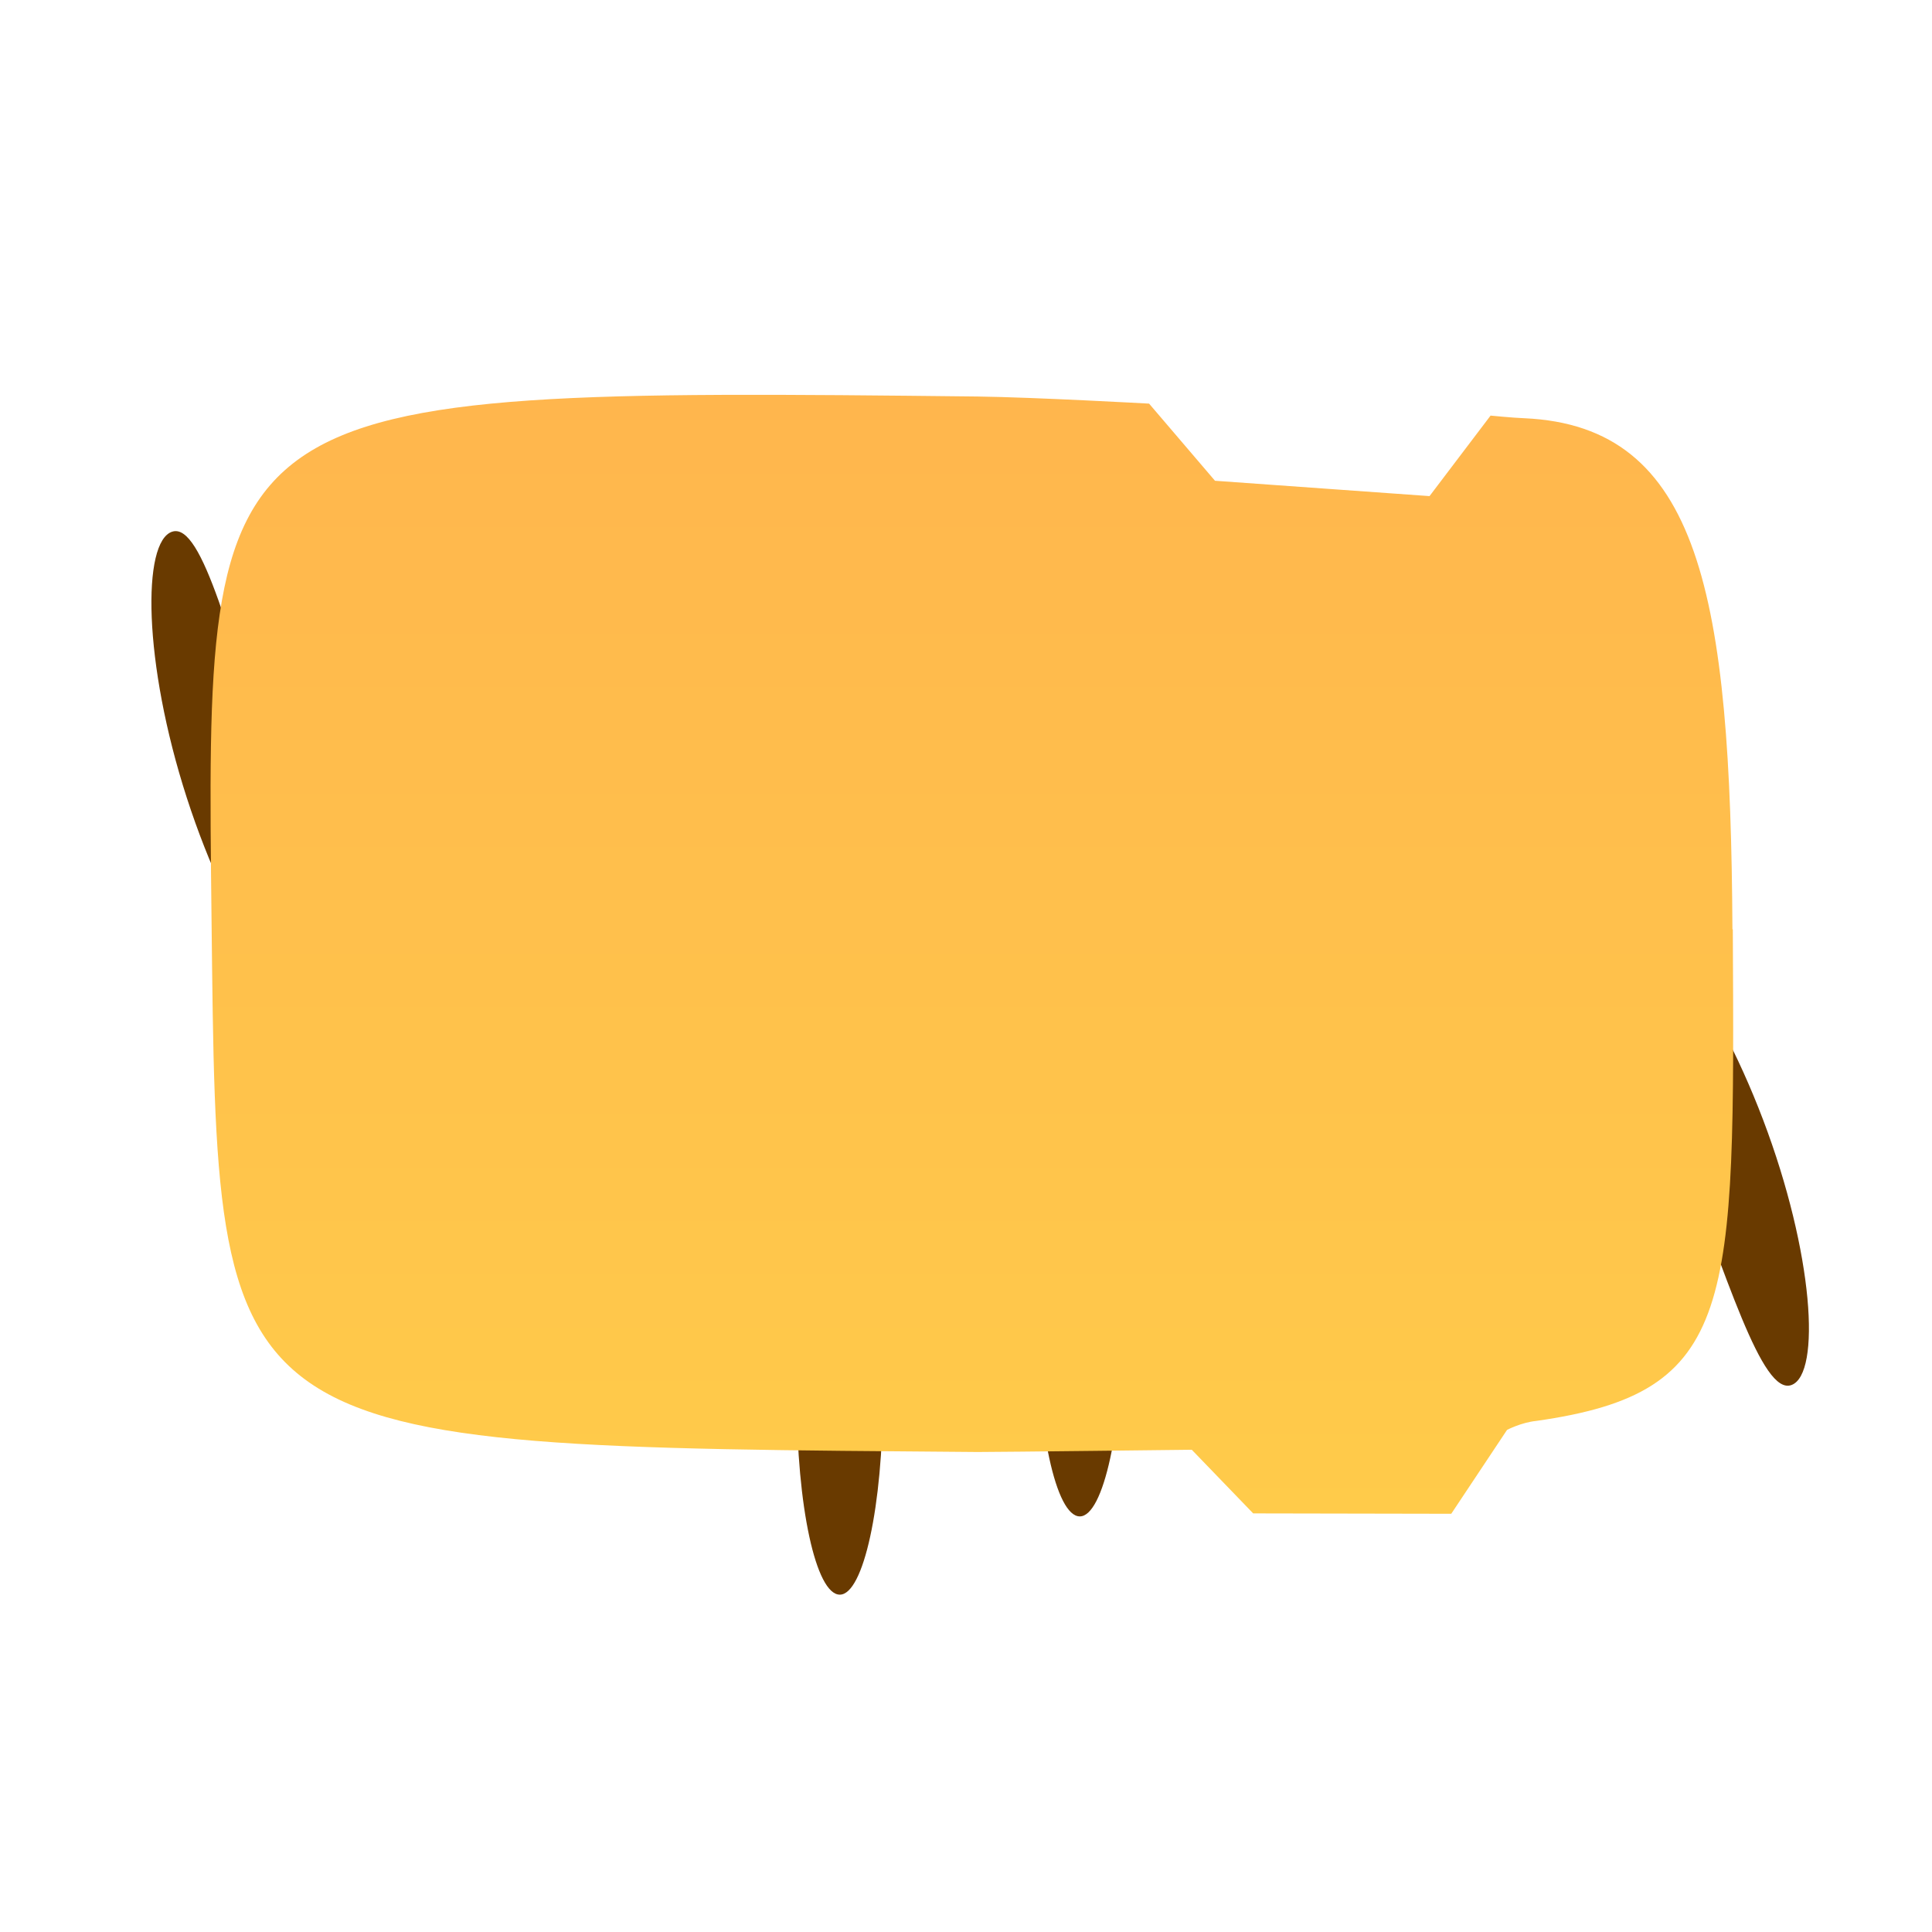 <svg version="1.1" xmlns="http://www.w3.org/2000/svg" xmlns:xlink="http://www.w3.org/1999/xlink" width="5.16" height="5.16" viewBox="0,0,5.16,5.16"><defs><linearGradient x1="240.016" y1="178.475" x2="240.016" y2="181.462" gradientUnits="userSpaceOnUse" id="color-1"><stop offset="0" stop-color="#ffb64d"/><stop offset="1" stop-color="#ffcb4a"/></linearGradient></defs><g transform="translate(-237.42,-177.42)"><g data-paper-data="{&quot;isPaintingLayer&quot;:true}" fill-rule="nonzero" stroke="none" stroke-width="0" stroke-linecap="butt" stroke-linejoin="miter" stroke-miterlimit="10" stroke-dasharray="" stroke-dashoffset="0" style="mix-blend-mode: normal"><path d="M237.42,182.58v-5.16h5.16v5.16z" data-paper-data="{&quot;index&quot;:null}" fill="none"/><path d="M237.919,179.551c-0.117,-0.362 -0.12,-0.685 -0.039,-0.711c0.081,-0.026 0.158,0.299 0.275,0.661c0.117,0.362 0.229,0.625 0.148,0.651c-0.081,0.026 -0.267,-0.239 -0.384,-0.601z" data-paper-data="{&quot;index&quot;:null}" fill="#693a00"/><path d="M241.715,179.83c0.079,-0.03 0.279,0.225 0.414,0.581c0.135,0.356 0.155,0.678 0.076,0.708c-0.079,0.03 -0.173,-0.291 -0.309,-0.646c-0.135,-0.356 -0.26,-0.612 -0.181,-0.642z" data-paper-data="{&quot;index&quot;:null}" fill="#693a00"/><path d="M239.778,181.149c0,0.293 -0.052,0.53 -0.115,0.53c-0.064,0 -0.115,-0.237 -0.115,-0.53c0,-0.293 0.052,-0.53 0.115,-0.53c0.064,0 0.115,0.237 0.115,0.53z" data-paper-data="{&quot;index&quot;:null}" fill="#693a00"/><path d="M240.419,180.94c0,0.293 -0.052,0.53 -0.115,0.53c-0.064,0 -0.115,-0.237 -0.115,-0.53c0,-0.293 0.052,-0.53 0.115,-0.53c0.064,0 0.115,0.237 0.115,0.53z" data-paper-data="{&quot;index&quot;:null}" fill="#693a00"/><path d="M242.048,179.902c0.005,1.011 0.011,1.237 -0.525,1.313c-0.04,0.004 -0.078,0.024 -0.078,0.024l-0.149,0.224l-0.529,-0.001l-0.164,-0.17c0,0 -0.507,0.006 -0.572,0.006c-2.047,-0.016 -2.03,-0.005 -2.046,-1.42c-0.016,-1.411 -0.025,-1.422 2.046,-1.399c0.153,0.002 0.458,0.019 0.458,0.019l0.176,0.206l0.573,0.041l0.163,-0.215c0,0 0.061,0.006 0.09,0.007c0.471,0.021 0.551,0.474 0.556,1.365z" data-paper-data="{&quot;index&quot;:null}" fill="url(#color-1)"/></g></g></svg>